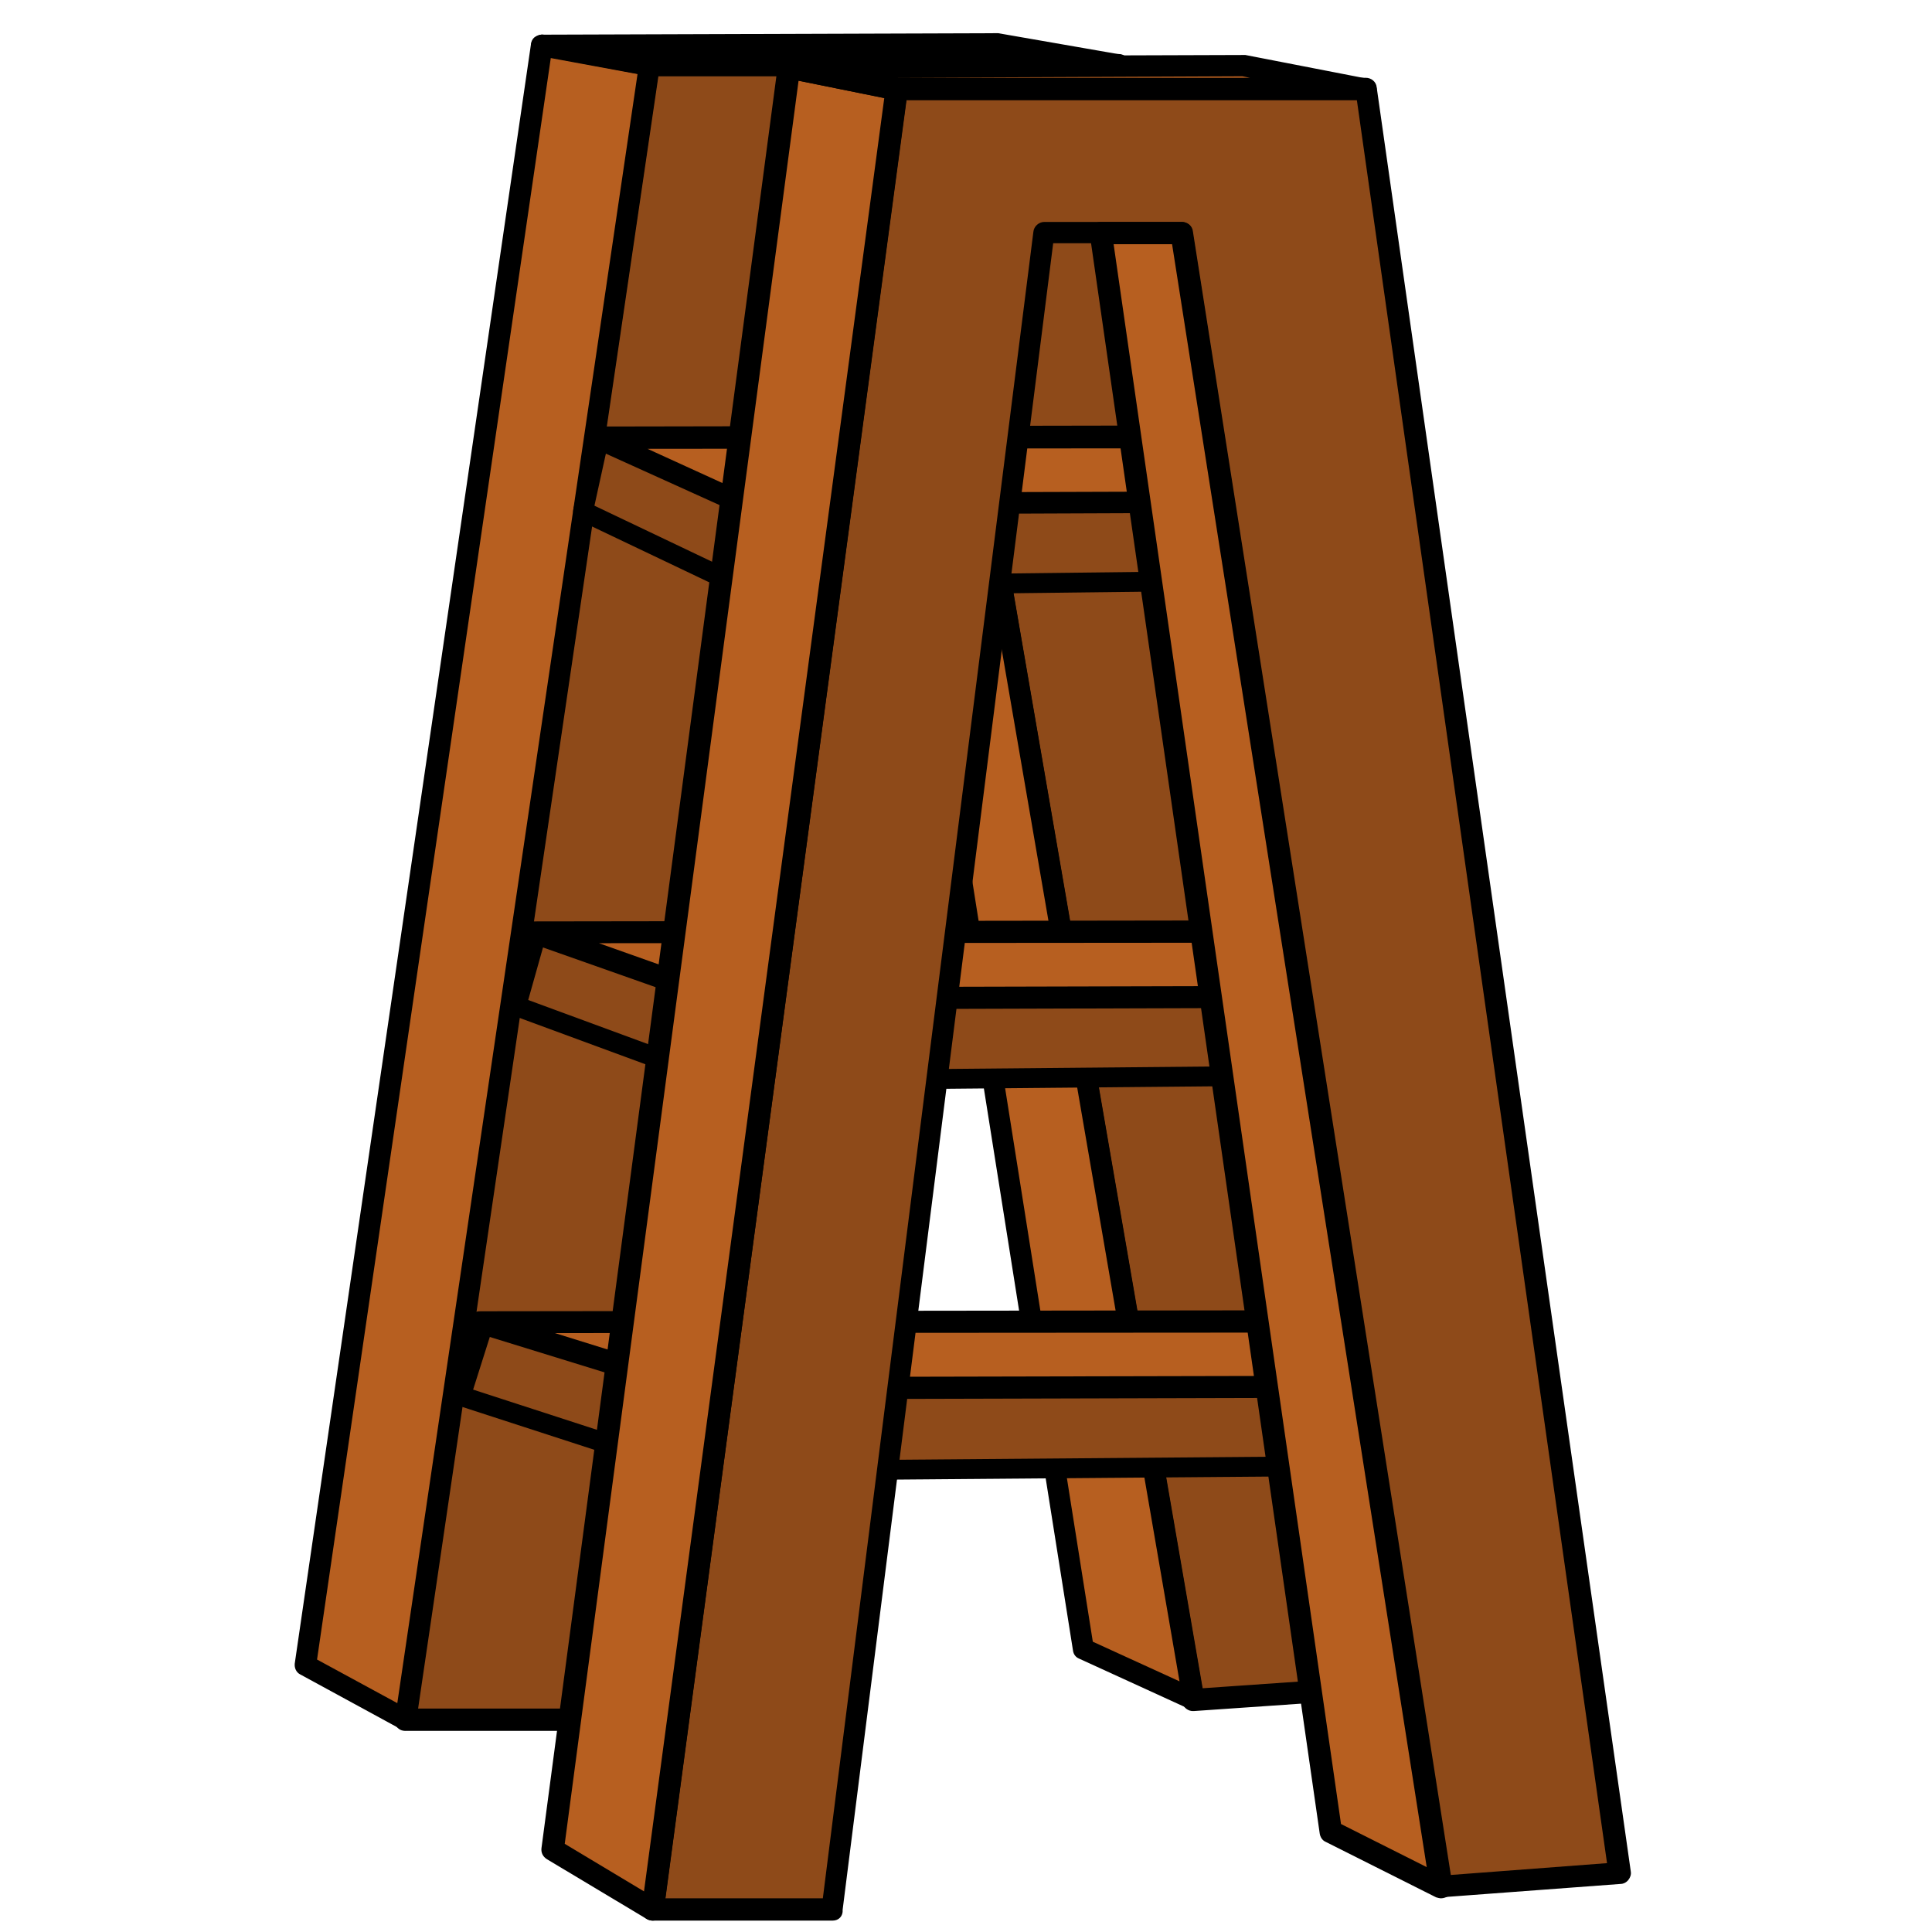 <?xml version="1.0" encoding="utf-8"?>
<!-- Generator: Adobe Illustrator 26.5.0, SVG Export Plug-In . SVG Version: 6.00 Build 0)  -->
<svg version="1.1" id="레이어_1" xmlns="http://www.w3.org/2000/svg" xmlns:xlink="http://www.w3.org/1999/xlink" x="0px"
	 y="0px" viewBox="0 0 390 390" style="enable-background:new 0 0 390 390;" xml:space="preserve">
<g>
	<g>
		<polygon style="fill:#8E4A19;" points="131,13.2 225.9,13.2 277.1,340.6 241,343.1 188.6,39.6 160.9,39.6 118.2,347.2 81.8,347.2 
					"/>
		<path d="M118.2,349.4H81.8c-0.7,0-1.3-0.3-1.7-0.8c-0.4-0.5-0.6-1.2-0.5-1.8l49.2-334c0.2-1.1,1.1-1.9,2.2-1.9h94.8
			c1.1,0,2.1,0.8,2.2,1.9l51.3,327.5c0.1,0.6-0.1,1.3-0.5,1.8c-0.4,0.5-1,0.8-1.6,0.8l-36.2,2.5c-1.1,0.1-2.2-0.7-2.4-1.9l-52-301.6
			h-23.9l-42.4,305.6C120.2,348.6,119.3,349.4,118.2,349.4z M84.4,344.9h31.8l42.4-305.6c0.2-1.1,1.1-1.9,2.2-1.9h27.7
			c1.1,0,2,0.8,2.2,1.9l52,301.5l31.7-2.2L223.9,15.4h-91L84.4,344.9z"/>
	</g>
	<g>
		<polygon style="fill:#B75F20;" points="131,13.2 109.3,9.1 61.6,336.2 81.8,347.2 		"/>
		<path d="M81.8,349.3c-0.4,0-0.7-0.1-1-0.3l-20.2-11c-0.8-0.4-1.2-1.3-1.1-2.2L107.2,8.8c0.1-0.6,0.4-1.1,0.9-1.4
			c0.5-0.3,1.1-0.5,1.6-0.4l21.7,4c1.1,0.2,1.9,1.3,1.7,2.4l-49.2,334c-0.1,0.7-0.5,1.3-1.2,1.6C82.5,349.2,82.1,349.3,81.8,349.3z
			 M64,335l16.2,8.8l48.5-328.9l-17.5-3.3L64,335z"/>
	</g>
	<g>
		<polygon style="fill:#B75F20;" points="188.6,39.6 241,343.1 218.7,332.9 172.2,39.6 		"/>
		<path d="M241,345.2c-0.3,0-0.6-0.1-0.9-0.2l-22.3-10.2c-0.7-0.3-1.1-0.9-1.2-1.6L170.1,39.9c-0.1-0.6,0.1-1.3,0.5-1.7
			c0.4-0.5,1-0.8,1.6-0.8h16.4c1,0,1.9,0.8,2.1,1.8l52.4,303.5c0.1,0.8-0.2,1.6-0.8,2.1C241.9,345.1,241.4,345.2,241,345.2z
			 M220.6,331.4l17.5,8L186.8,41.7h-12.1L220.6,331.4z"/>
	</g>
	<g>
		<polygon style="fill:#B75F20;" points="109.3,9.1 131,13.2 225.9,13.2 201.1,8.8 		"/>
		<path d="M225.9,15.3H131c-0.1,0-0.3,0-0.4,0l-21.7-4c-1.1-0.2-1.8-1.2-1.7-2.3c0.1-1.1,1-1.9,2.1-2l91.8-0.3c0.1,0,0.3,0,0.4,0
			l24.7,4.3c1.1,0.2,1.9,1.2,1.8,2.3C227.9,14.5,227,15.3,225.9,15.3z M183.7,11h17.6L201,11L183.7,11z"/>
	</g>
</g>
<g>
	<g>
		<polygon style="fill:#8E4A19;" points="104.2,203.1 145.5,218.2 276.9,217 276.9,201.2 252.8,188 107.7,188.2 		"/>
	</g>
	<g>
		<polygon style="fill:#B75F20;" points="107.7,188.2 145.5,201.5 276.9,201.2 252.8,188 		"/>
		<path d="M145.5,203.8c-0.3,0-0.6-0.1-0.9-0.2l-37.7-13.3c-1.1-0.4-1.8-1.4-1.5-2.5c0.2-1.1,1.2-1.8,2.4-1.8l145-0.2c0,0,0,0,0,0
			c0.5,0,0.9,0.1,1.3,0.3l24.1,13.2c1,0.5,1.4,1.6,1.1,2.5c-0.3,1-1.3,1.6-2.4,1.6L145.5,203.8C145.5,203.8,145.5,203.8,145.5,203.8
			z M120.9,190.4l25.1,8.9L268,199l-16-8.7L120.9,190.4z"/>
	</g>
	
		<polyline style="fill:none;stroke:#000000;stroke-width:4;stroke-linecap:round;stroke-linejoin:round;stroke-miterlimit:10;" points="
		108.2,188.9 104.2,203.1 145.2,218.2 275.8,217 275.8,201.2 	"/>
</g>
<g>
	<g>
		<polygon style="fill:#8E4A19;" points="93,281.8 140.1,297 290,295.8 290,279.9 262.4,266.7 97,266.9 		"/>
	</g>
	<g>
		<polygon style="fill:#B75F20;" points="97,266.9 140.1,280.3 290,279.9 262.4,266.7 		"/>
		<path d="M140.1,282.5c-0.4,0-0.7-0.1-1-0.2L96,269c-1.3-0.4-2-1.4-1.8-2.5c0.3-1.1,1.4-1.8,2.8-1.8l165.4-0.2c0,0,0,0,0,0
			c0.5,0,1,0.1,1.5,0.3l27.5,13.2c1.1,0.5,1.6,1.6,1.3,2.5c-0.3,1-1.5,1.6-2.7,1.6L140.1,282.5C140.1,282.5,140.1,282.5,140.1,282.5
			z M112,269.1l28.6,8.9l139.2-0.3l-18.2-8.7L112,269.1z"/>
	</g>
	
		<polyline style="fill:none;stroke:#000000;stroke-width:4;stroke-linecap:round;stroke-linejoin:round;stroke-miterlimit:10;" points="
		97.5,267.6 93,281.8 139.8,297 288.7,295.8 288.7,279.9 	"/>
</g>
<g>
	<g>
		<polygon style="fill:#8E4A19;" points="117.7,103.2 149.8,118.4 252.2,117.2 252.2,101.4 233.4,88.2 120.4,88.3 		"/>
	</g>
	<g>
		<polygon style="fill:#B75F20;" points="120.4,88.3 149.8,101.7 252.2,101.4 233.4,88.2 		"/>
		<path d="M149.8,103.9c-0.2,0-0.5-0.1-0.7-0.2l-29.4-13.3c-0.9-0.4-1.4-1.4-1.2-2.5c0.2-1.1,1-1.8,1.9-1.8l112.9-0.2c0,0,0,0,0,0
			c0.4,0,0.7,0.1,1,0.3l18.8,13.2c0.7,0.5,1.1,1.6,0.9,2.5c-0.2,1-1,1.6-1.9,1.6L149.8,103.9C149.8,103.9,149.8,103.9,149.8,103.9z
			 M130.7,90.6l19.5,8.9l95.1-0.3l-12.4-8.7L130.7,90.6z"/>
	</g>
	
		<polyline style="fill:none;stroke:#000000;stroke-width:4;stroke-linecap:round;stroke-linejoin:round;stroke-miterlimit:10;" points="
		120.8,89.1 117.7,103.2 149.6,118.4 251.3,117.2 251.3,101.4 	"/>
</g>
<g>
	<g>
		<polygon style="fill:#8E4A19;" points="181,18 275.8,18 327.1,378.2 290.9,380.9 238.6,47 210.8,47 168.1,385.4 131.8,385.4 		"/>
		<path d="M168.1,387.7h-36.4c-0.6,0-1.3-0.3-1.7-0.8c-0.4-0.5-0.6-1.1-0.5-1.8l49.2-367.4c0.1-1.1,1.1-2,2.2-2h94.8
			c1.1,0,2.1,0.8,2.2,1.9l51.3,360.2c0.1,0.6-0.1,1.2-0.5,1.7c-0.4,0.5-1,0.8-1.6,0.8l-36.2,2.7c-1.2,0.1-2.2-0.7-2.4-1.9l-52.1-332
			h-23.8l-42.5,336.4C170.2,386.8,169.3,387.7,168.1,387.7z M134.3,383.2h31.8l42.5-336.4c0.1-1.1,1.1-2,2.2-2h27.7
			c1.1,0,2.1,0.8,2.2,1.9l52,331.8l31.7-2.4L273.9,20.2h-90.9L134.3,383.2z"/>
	</g>
	<g>
		<polygon style="fill:#B75F20;" points="181,18 159.3,13.5 111.6,373.3 131.8,385.4 		"/>
		<path d="M131.8,387.7c-0.4,0-0.8-0.1-1.2-0.3l-20.2-12.1c-0.8-0.5-1.2-1.3-1.1-2.2l47.7-359.8c0.1-0.6,0.4-1.2,0.9-1.5
			c0.5-0.4,1.1-0.5,1.8-0.4l21.7,4.4c1.2,0.2,1.9,1.3,1.8,2.5L134,385.7c-0.1,0.7-0.6,1.4-1.3,1.7
			C132.4,387.6,132.1,387.7,131.8,387.7z M114,372.2l16,9.6l48.5-362l-17.3-3.5L114,372.2z"/>
	</g>
	<g>
		<polygon style="fill:#B75F20;" points="238.6,47 290.9,380.9 268.6,369.7 222.2,47 		"/>
		<path d="M290.9,383.2c-0.3,0-0.7-0.1-1-0.2l-22.3-11.2c-0.7-0.3-1.1-1-1.2-1.7L220,47.4c-0.1-0.6,0.1-1.3,0.5-1.8
			c0.4-0.5,1-0.8,1.7-0.8h16.4c1.1,0,2.1,0.8,2.2,1.9l52.4,333.9c0.1,0.8-0.2,1.7-0.9,2.2C291.9,383,291.4,383.2,290.9,383.2z
			 M270.7,368.2l17.3,8.7L236.6,49.3h-11.8L270.7,368.2z"/>
	</g>
	<g>
		<polygon style="fill:#B75F20;" points="159.3,13.5 181,18 275.8,18 251.1,13.2 		"/>
		<path d="M275.8,20.2H181c-0.2,0-0.3,0-0.5,0l-21.7-4.4c-1.1-0.2-1.9-1.3-1.8-2.4s1.1-2,2.2-2l91.8-0.3c0.2,0,0.3,0,0.4,0l24.7,4.8
			c1.1,0.2,1.9,1.3,1.8,2.4C277.9,19.3,277,20.2,275.8,20.2z M181.2,15.7h71.1l-1.5-0.3l-69.8,0.3L181.2,15.7z"/>
	</g>
</g>
</svg>
